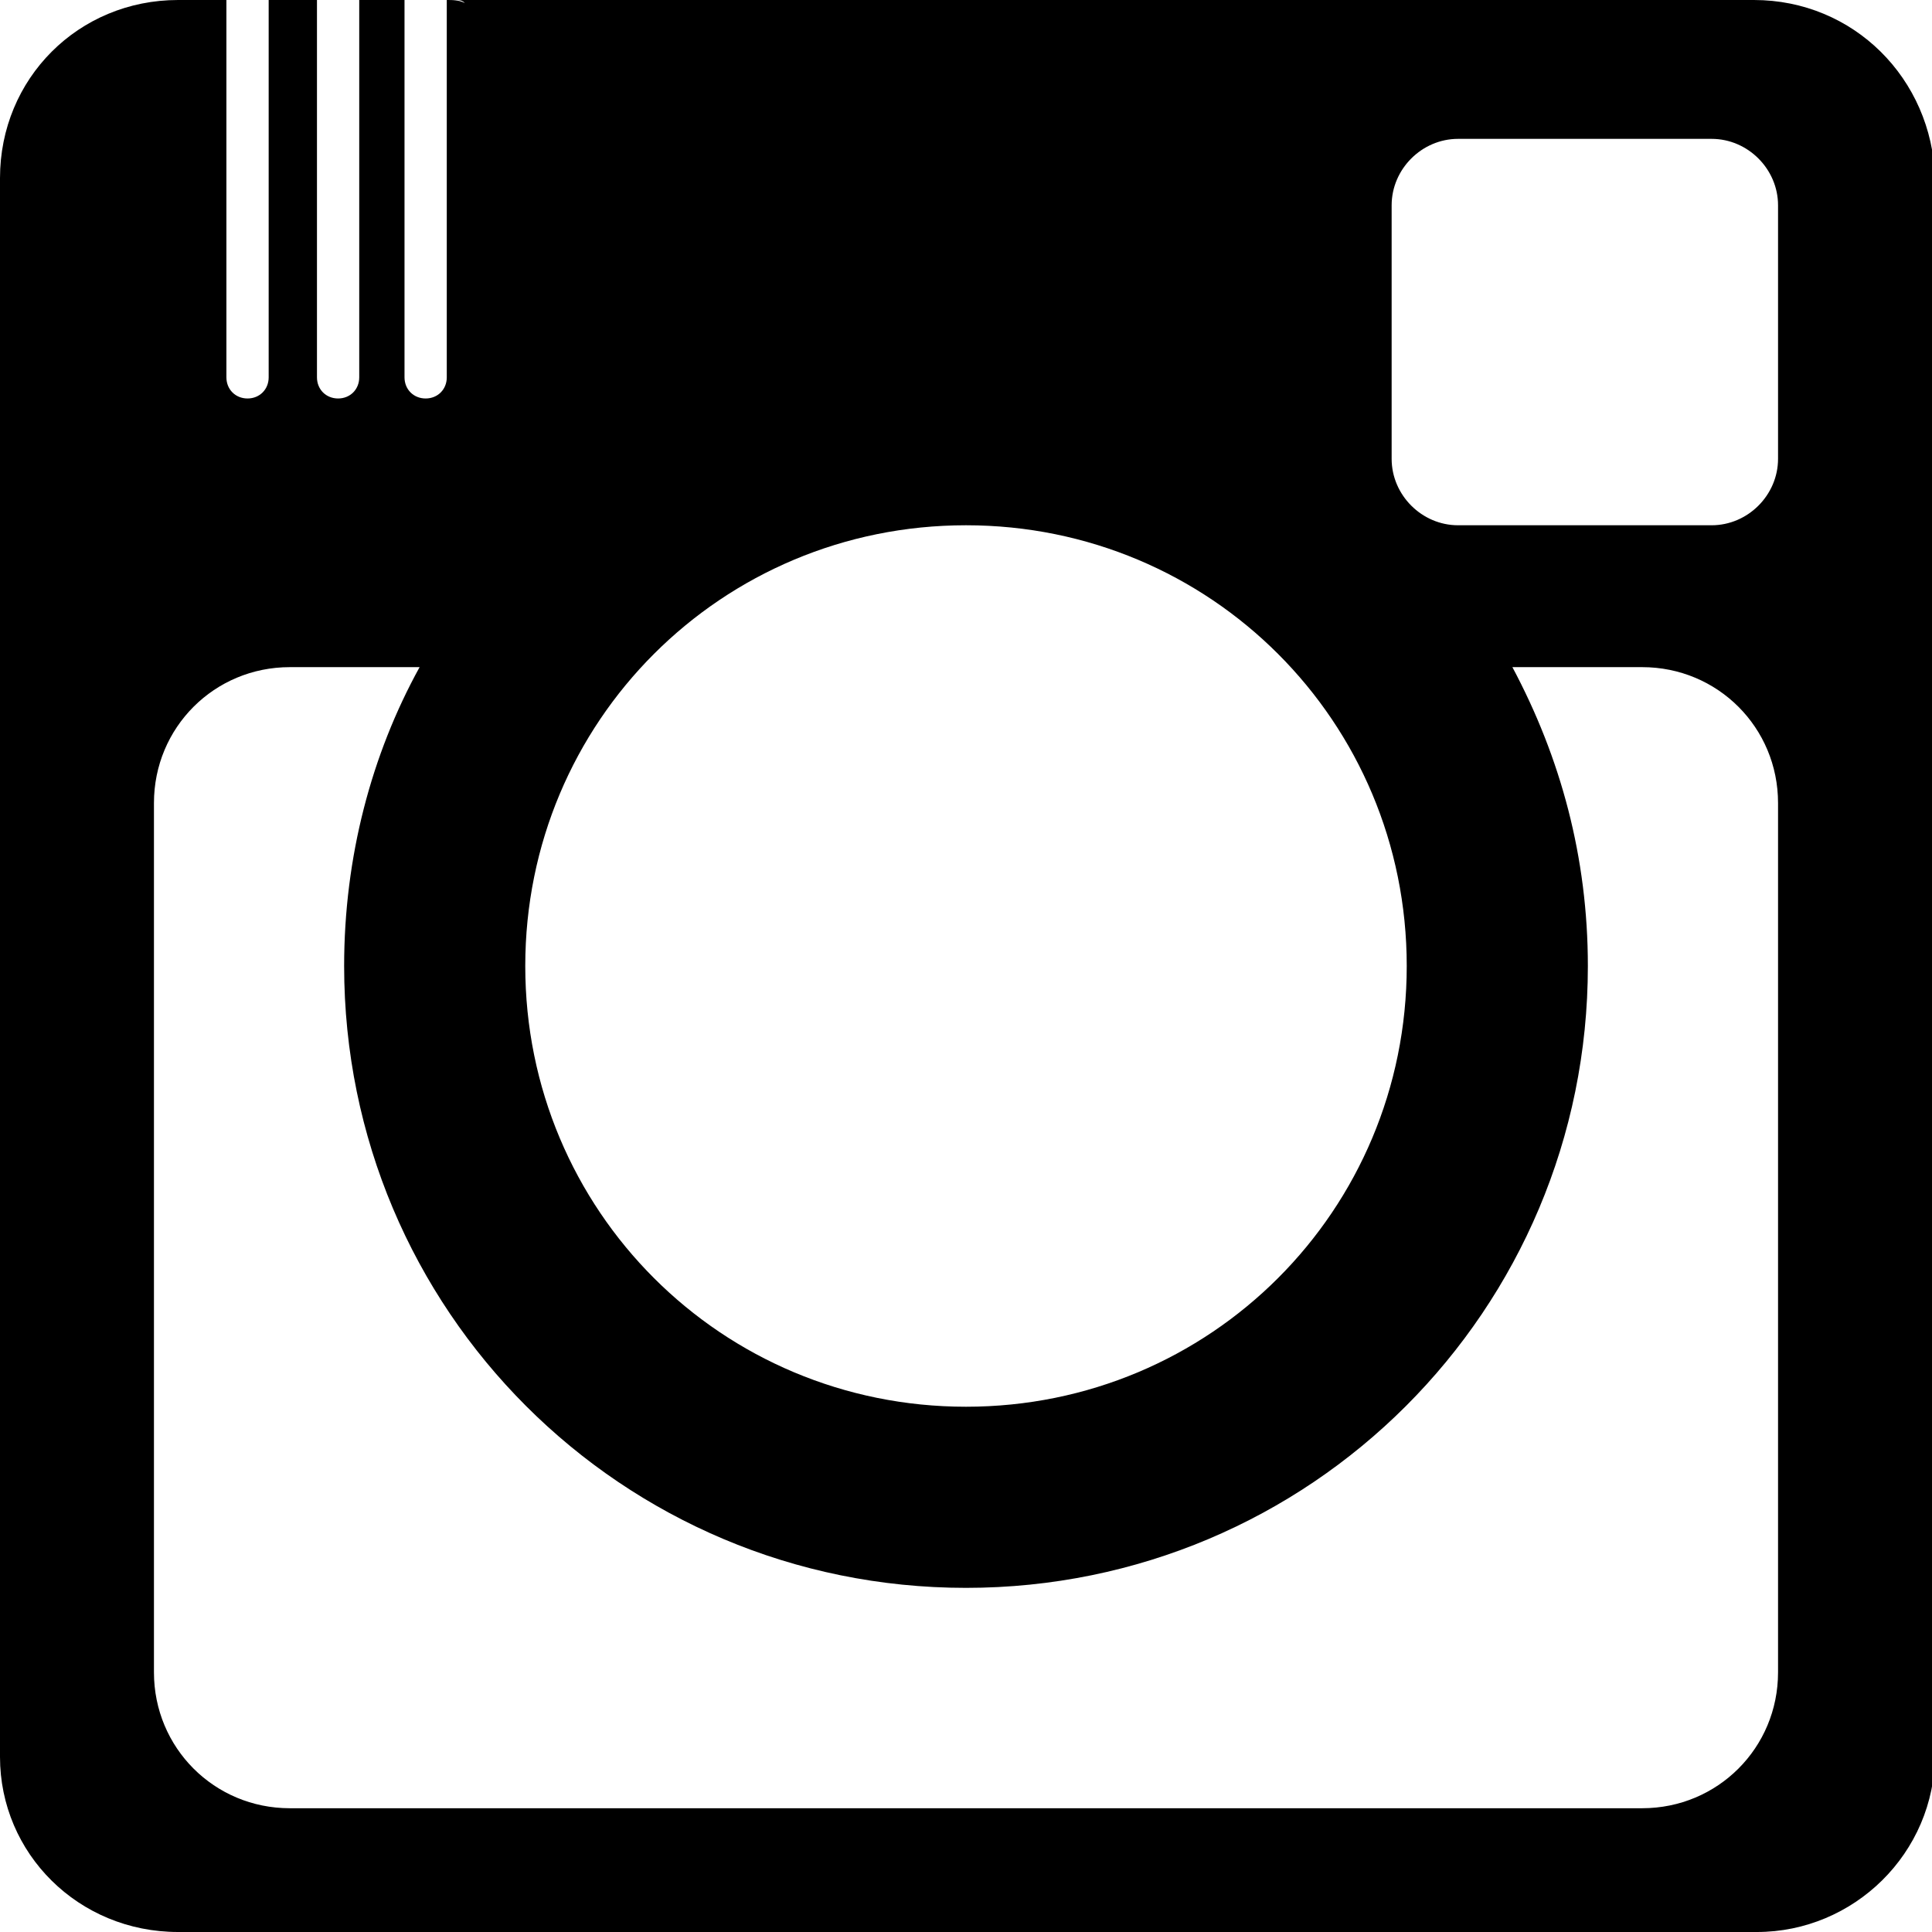 <?xml version="1.0" encoding="utf-8"?>
<!-- Generator: Adobe Illustrator 21.0.2, SVG Export Plug-In . SVG Version: 6.00 Build 0)  -->
<svg version="1.1" id="icons" xmlns="http://www.w3.org/2000/svg" xmlns:xlink="http://www.w3.org/1999/xlink" x="0px" y="0px"
	 viewBox="0 0 64 64" style="enable-background:new 0 0 64 64;" xml:space="preserve">
<style type="text/css">
	.st0{fill:#FFFFFF;}
	.st1{stroke:#FFFFFF;stroke-width:1.5;stroke-miterlimit:10;}
	.st2{stroke:#FFFFFF;stroke-width:0;stroke-linecap:round;stroke-linejoin:round;}
	.st3{fill:#FFF2FF;}
	.st4{fill:#FFFFFF;stroke:#000000;stroke-width:1.5;stroke-miterlimit:10;}
</style>
<path id="XMLID_609_" d="M58.1,0H15.1c0.1,0,0.2,0,0.3,0.1C15.2,0,15,0,14.8,0v12.5c0,0.4-0.3,0.7-0.7,0.7s-0.7-0.3-0.7-0.7V0h-1.5
	v12.5c0,0.4-0.3,0.7-0.7,0.7s-0.7-0.3-0.7-0.7V0h-0.3H8.9v12.5c0,0.4-0.3,0.7-0.7,0.7s-0.7-0.3-0.7-0.7V0H7.3h-1C6.3,0,6.2,0,6.1,0
	c0,0,0.1,0,0.1,0H5.9C2.6,0,0,2.6,0,5.9v52.3C0,61.4,2.6,64,5.9,64h52.3c3.2,0,5.9-2.6,5.9-5.9V5.9C64,2.6,61.4,0,58.1,0z M32,17.4
	c8.1,0,14.6,6.5,14.6,14.6S40.1,46.6,32,46.6S17.4,40.1,17.4,32S23.9,17.4,32,17.4z M58.9,55.4c0,2.5-2,4.5-4.5,4.5H9.6
	c-2.5,0-4.5-2-4.5-4.5V26.6c0-2.5,2-4.5,4.5-4.5h4.3c-1.6,2.9-2.5,6.3-2.5,9.9c0,11.4,9.2,20.6,20.6,20.6S52.6,43.4,52.6,32
	c0-3.6-0.9-6.9-2.5-9.9h4.3c2.5,0,4.5,2,4.5,4.5V55.4z M58.9,15.2c0,1.2-1,2.2-2.2,2.2h-8.4c-1.2,0-2.2-1-2.2-2.2V6.8
	c0-1.2,1-2.2,2.2-2.2h8.4c1.2,0,2.2,1,2.2,2.2V15.2z"/>
</svg>
